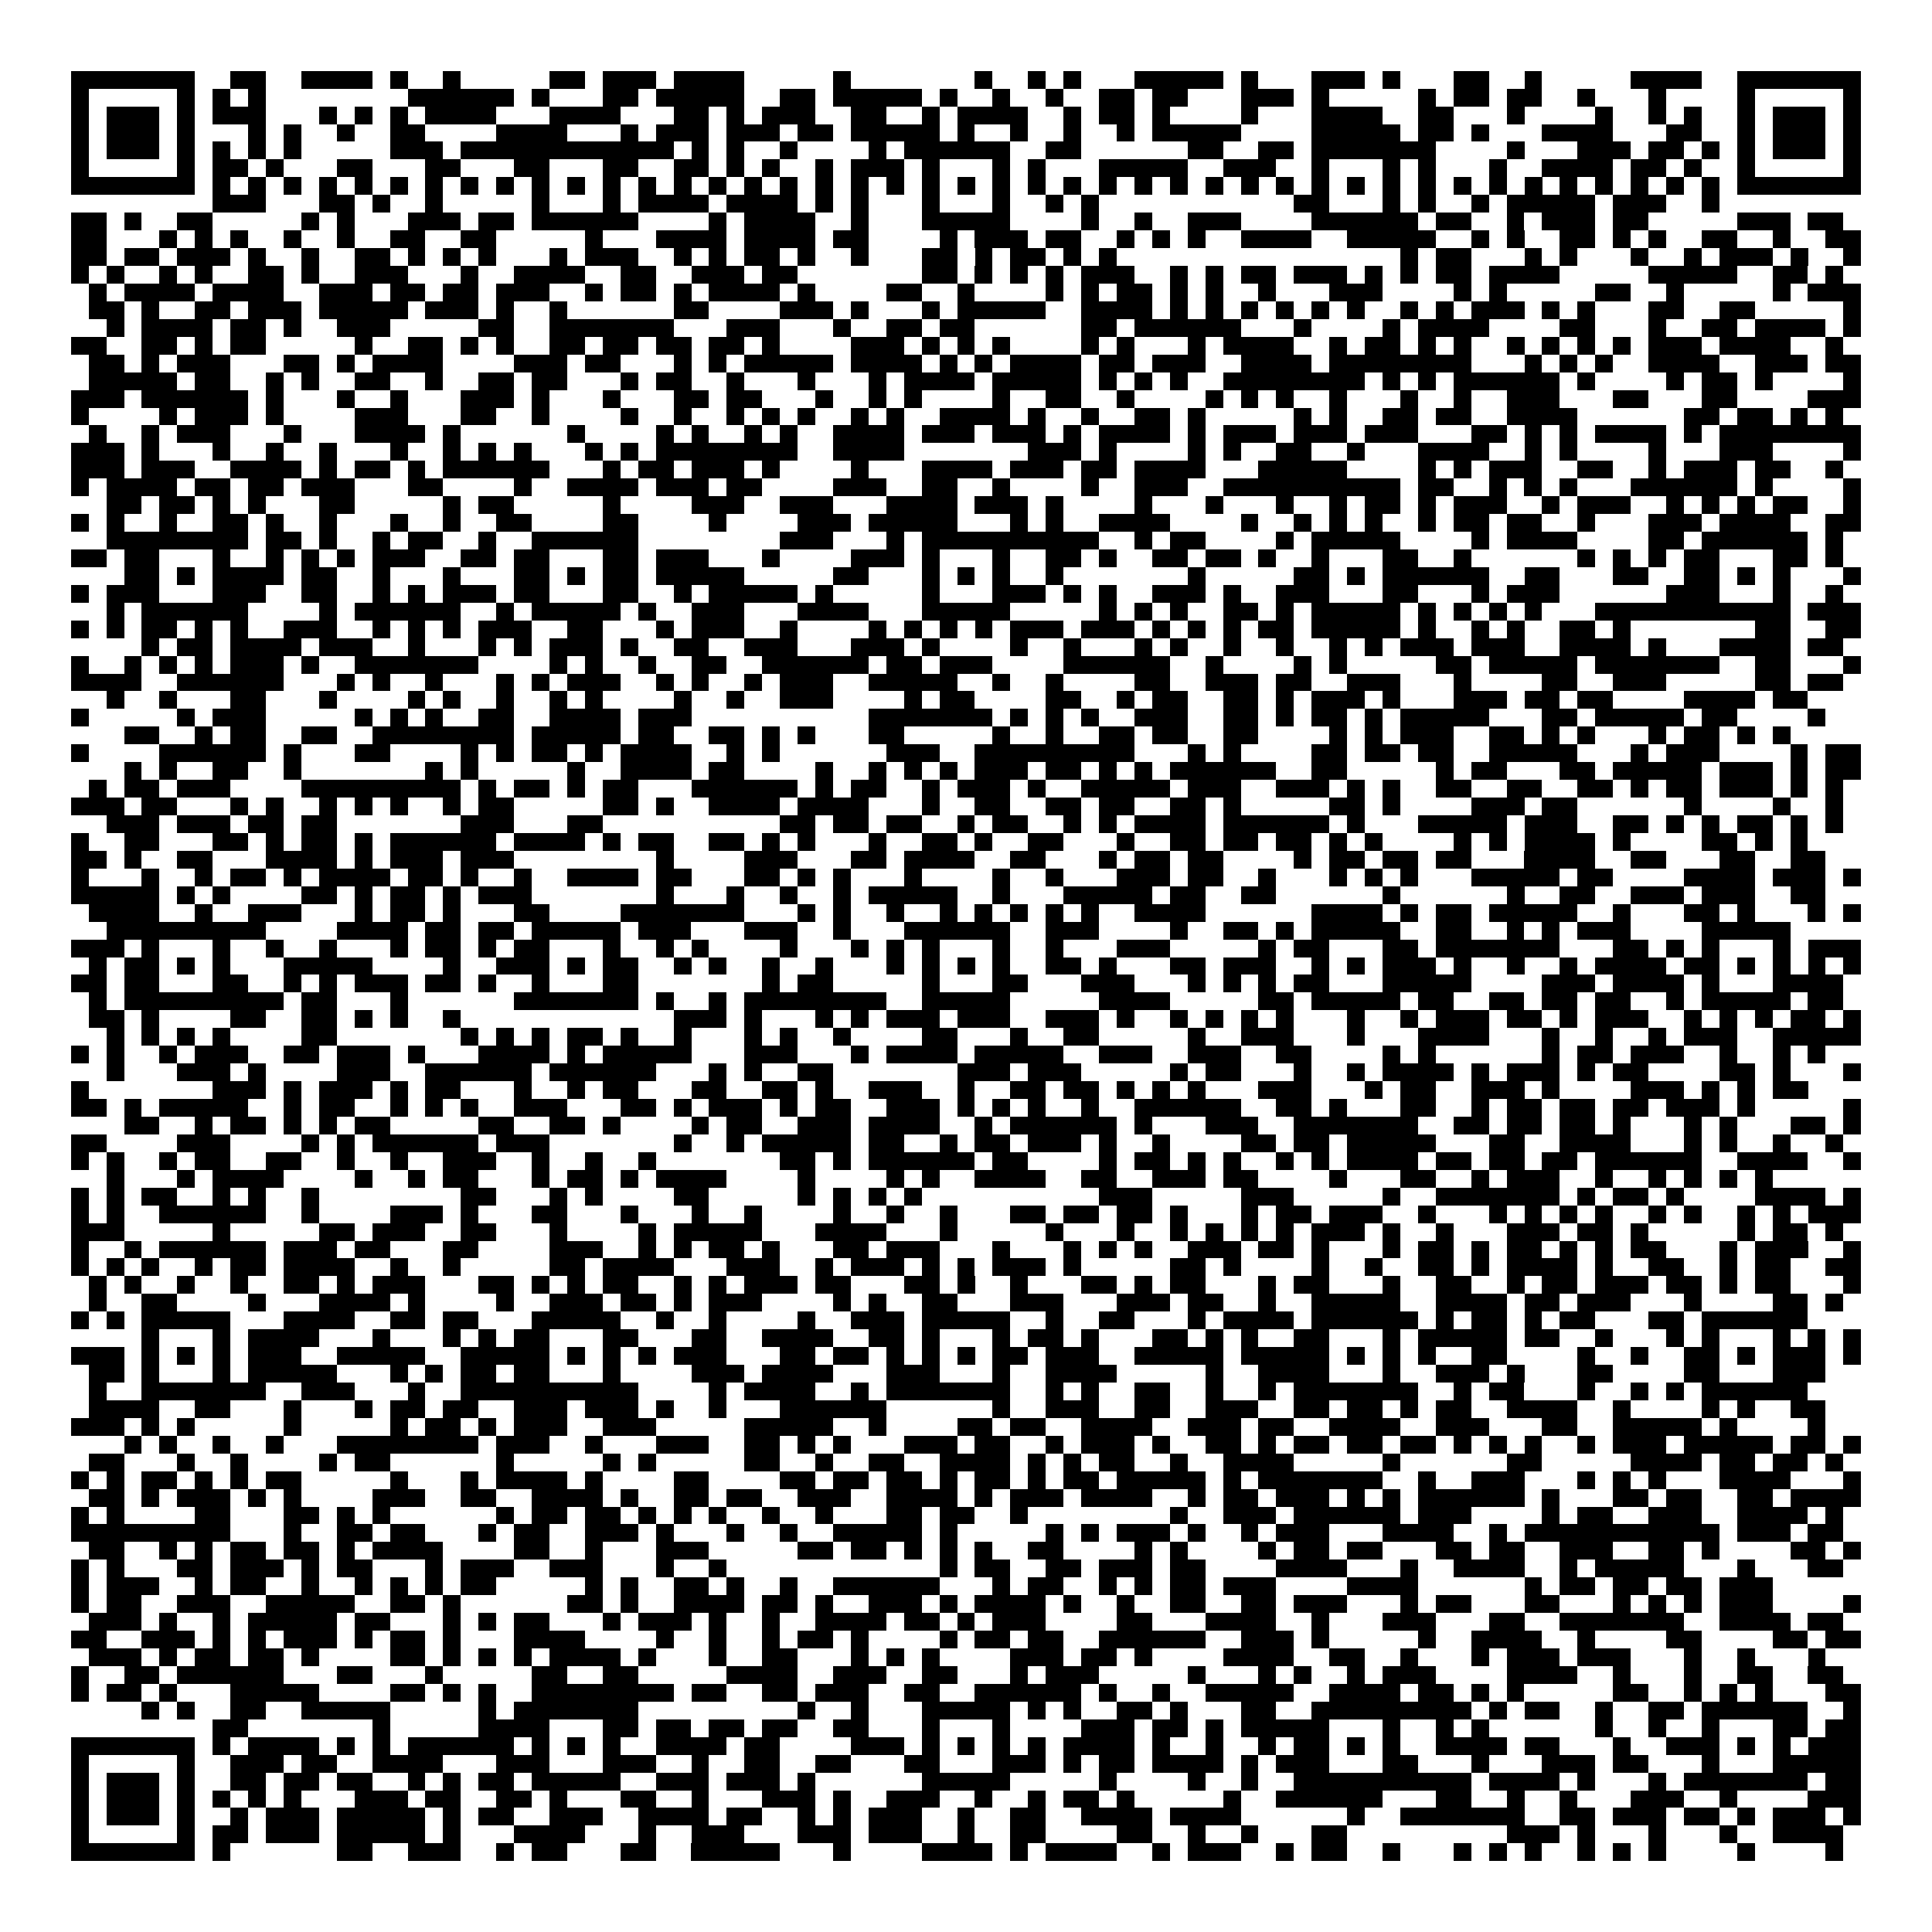 <svg xmlns="http://www.w3.org/2000/svg" viewBox="0 0 109 109" shape-rendering="crispEdges"><path fill="#ffffff" d="M0 0h109v109H0z"/><path stroke="#000000" d="M4 4.5h7m2 0h2m2 0h4m1 0h1m2 0h1m5 0h2m1 0h3m1 0h4m5 0h1m7 0h1m2 0h1m1 0h1m3 0h5m1 0h1m3 0h3m1 0h1m3 0h2m2 0h1m5 0h4m2 0h7M4 5.5h1m5 0h1m1 0h1m1 0h1m8 0h6m1 0h1m3 0h2m1 0h5m2 0h2m1 0h5m1 0h1m2 0h1m2 0h1m2 0h2m1 0h2m3 0h3m1 0h1m5 0h1m1 0h2m1 0h2m2 0h1m3 0h1m4 0h1m5 0h1M4 6.5h1m1 0h3m1 0h1m1 0h3m3 0h1m1 0h1m1 0h1m1 0h4m3 0h4m3 0h2m1 0h1m1 0h3m2 0h2m2 0h1m1 0h4m2 0h1m1 0h2m1 0h1m4 0h1m3 0h4m2 0h2m3 0h1m4 0h1m2 0h1m1 0h1m2 0h1m1 0h3m1 0h1M4 7.5h1m1 0h3m1 0h1m3 0h1m1 0h1m2 0h1m2 0h2m4 0h4m3 0h1m1 0h3m1 0h3m1 0h2m1 0h5m1 0h1m2 0h1m2 0h1m2 0h1m1 0h5m4 0h5m1 0h2m1 0h1m3 0h4m3 0h2m2 0h1m1 0h3m1 0h1M4 8.5h1m1 0h3m1 0h1m1 0h1m1 0h1m1 0h1m5 0h3m1 0h12m1 0h1m1 0h1m2 0h1m4 0h1m1 0h6m2 0h2m6 0h2m2 0h2m1 0h7m4 0h1m3 0h3m1 0h2m1 0h1m1 0h1m1 0h3m1 0h1M4 9.5h1m5 0h1m1 0h2m1 0h1m3 0h2m3 0h2m3 0h2m3 0h2m2 0h2m1 0h1m1 0h1m2 0h1m1 0h3m1 0h1m3 0h1m1 0h1m3 0h5m2 0h3m2 0h1m3 0h1m1 0h1m3 0h1m2 0h4m1 0h2m1 0h1m2 0h1m5 0h1M4 10.5h7m1 0h1m1 0h1m1 0h1m1 0h1m1 0h1m1 0h1m1 0h1m1 0h1m1 0h1m1 0h1m1 0h1m1 0h1m1 0h1m1 0h1m1 0h1m1 0h1m1 0h1m1 0h1m1 0h1m1 0h1m1 0h1m1 0h1m1 0h1m1 0h1m1 0h1m1 0h1m1 0h1m1 0h1m1 0h1m1 0h1m1 0h1m1 0h1m1 0h1m1 0h1m1 0h1m1 0h1m1 0h1m1 0h1m1 0h1m1 0h1m1 0h1m1 0h1m1 0h1m1 0h7M12 11.5h3m3 0h2m1 0h1m2 0h1m5 0h1m3 0h1m1 0h4m1 0h4m1 0h1m1 0h1m3 0h1m3 0h1m2 0h1m1 0h1m11 0h2m3 0h1m1 0h1m2 0h1m1 0h5m1 0h3m2 0h1M4 12.5h2m1 0h1m2 0h2m5 0h1m1 0h1m3 0h3m1 0h2m1 0h6m4 0h1m1 0h4m2 0h1m3 0h5m4 0h1m2 0h1m2 0h3m4 0h6m1 0h2m2 0h1m1 0h3m1 0h2m5 0h3m1 0h2M4 13.5h2m3 0h1m1 0h1m1 0h1m2 0h1m2 0h1m2 0h2m2 0h2m5 0h1m3 0h4m1 0h4m1 0h2m4 0h1m1 0h3m1 0h2m2 0h1m1 0h1m1 0h1m2 0h4m2 0h5m2 0h1m1 0h1m2 0h2m1 0h1m1 0h1m2 0h2m2 0h1m2 0h2M4 14.5h2m1 0h2m1 0h3m1 0h1m2 0h1m2 0h2m1 0h1m1 0h1m1 0h1m3 0h1m1 0h3m2 0h1m1 0h1m1 0h2m1 0h1m2 0h1m3 0h2m1 0h1m1 0h2m1 0h1m1 0h1m16 0h1m1 0h2m3 0h1m1 0h1m3 0h1m2 0h1m1 0h3m1 0h1m2 0h1M4 15.5h1m1 0h1m2 0h1m1 0h1m2 0h2m1 0h1m2 0h3m3 0h1m2 0h4m2 0h2m2 0h3m1 0h2m7 0h2m1 0h1m1 0h1m1 0h1m1 0h3m2 0h1m1 0h1m1 0h2m1 0h3m1 0h1m1 0h1m1 0h2m1 0h4m5 0h5m2 0h2m1 0h1M5 16.5h1m1 0h4m1 0h4m2 0h3m1 0h2m1 0h2m1 0h3m2 0h1m1 0h2m1 0h1m1 0h4m1 0h1m4 0h2m2 0h1m4 0h1m1 0h1m1 0h2m1 0h1m1 0h1m2 0h1m3 0h3m4 0h1m1 0h1m5 0h2m2 0h1m5 0h1m1 0h3M5 17.5h2m1 0h1m2 0h2m1 0h3m1 0h5m1 0h3m1 0h1m2 0h1m6 0h2m4 0h3m1 0h1m3 0h1m1 0h5m2 0h4m1 0h1m1 0h1m1 0h1m1 0h1m1 0h1m1 0h1m2 0h1m1 0h1m1 0h3m1 0h1m1 0h1m3 0h2m2 0h2m5 0h1M6 18.5h1m1 0h4m1 0h2m1 0h1m2 0h3m5 0h2m2 0h7m3 0h3m3 0h1m2 0h2m1 0h2m6 0h2m1 0h6m3 0h1m4 0h1m1 0h4m4 0h2m3 0h1m2 0h2m1 0h4m1 0h1M4 19.5h2m2 0h2m1 0h1m1 0h2m5 0h1m2 0h2m1 0h1m1 0h1m2 0h2m1 0h2m1 0h2m1 0h2m1 0h1m4 0h3m1 0h1m1 0h1m1 0h1m4 0h1m1 0h1m3 0h1m1 0h4m2 0h1m1 0h2m1 0h1m1 0h1m2 0h1m1 0h1m1 0h1m1 0h1m1 0h3m1 0h4m2 0h1M5 20.5h2m1 0h1m1 0h3m3 0h2m1 0h1m1 0h4m4 0h3m1 0h2m3 0h1m1 0h1m1 0h5m1 0h4m1 0h1m1 0h1m1 0h4m1 0h2m1 0h3m2 0h4m1 0h8m3 0h1m1 0h1m1 0h1m2 0h4m2 0h3m1 0h2M5 21.5h5m1 0h2m2 0h1m1 0h1m2 0h2m2 0h1m2 0h2m1 0h2m3 0h1m1 0h2m2 0h1m3 0h1m3 0h1m1 0h4m1 0h5m1 0h1m1 0h1m1 0h1m2 0h8m1 0h1m1 0h1m1 0h6m1 0h1m4 0h1m1 0h2m1 0h1m4 0h1M4 22.5h3m1 0h6m1 0h1m3 0h1m2 0h1m3 0h3m1 0h1m3 0h1m3 0h2m1 0h2m3 0h1m2 0h1m1 0h1m4 0h1m2 0h2m2 0h1m4 0h1m1 0h1m1 0h1m2 0h1m3 0h1m2 0h1m2 0h3m3 0h2m3 0h2m4 0h3M4 23.5h1m4 0h1m1 0h3m1 0h1m4 0h3m3 0h2m2 0h1m4 0h1m2 0h1m2 0h1m1 0h1m1 0h1m2 0h1m1 0h1m2 0h4m1 0h1m2 0h1m2 0h2m1 0h1m5 0h1m1 0h1m2 0h2m1 0h2m2 0h4m6 0h2m1 0h2m1 0h1m1 0h1M5 24.5h1m2 0h1m1 0h3m3 0h1m3 0h4m1 0h1m6 0h1m4 0h1m1 0h1m2 0h1m1 0h1m2 0h4m1 0h3m1 0h3m1 0h1m1 0h4m1 0h1m1 0h3m1 0h3m1 0h3m3 0h2m1 0h1m1 0h1m1 0h4m1 0h1m1 0h8M4 25.5h3m1 0h1m3 0h1m2 0h1m2 0h1m3 0h1m2 0h1m1 0h1m1 0h1m3 0h1m1 0h1m1 0h8m2 0h4m7 0h3m1 0h1m4 0h1m1 0h1m2 0h2m2 0h1m3 0h4m2 0h1m1 0h1m4 0h1m3 0h3m4 0h1M4 26.5h3m1 0h3m2 0h4m1 0h1m1 0h2m1 0h1m1 0h6m3 0h1m1 0h2m1 0h3m1 0h1m4 0h1m3 0h4m1 0h3m1 0h2m1 0h4m3 0h5m4 0h1m1 0h1m1 0h3m2 0h2m2 0h1m1 0h3m1 0h2m2 0h1M4 27.5h1m1 0h4m1 0h2m1 0h2m1 0h3m3 0h2m4 0h1m2 0h4m1 0h3m1 0h2m4 0h3m2 0h2m2 0h1m4 0h1m2 0h3m2 0h10m1 0h2m2 0h1m1 0h1m1 0h1m3 0h6m1 0h1m4 0h1M6 28.5h2m1 0h2m1 0h1m1 0h1m3 0h2m5 0h1m1 0h2m5 0h1m4 0h3m2 0h3m3 0h4m1 0h3m1 0h1m4 0h1m3 0h1m3 0h1m2 0h1m1 0h2m1 0h1m1 0h3m2 0h1m1 0h3m2 0h1m1 0h1m1 0h1m1 0h2m2 0h1M4 29.5h1m1 0h1m2 0h1m2 0h2m1 0h1m2 0h1m3 0h1m2 0h1m2 0h2m4 0h2m4 0h1m4 0h3m1 0h5m3 0h1m1 0h1m2 0h4m4 0h1m2 0h1m1 0h1m1 0h1m2 0h1m1 0h2m1 0h2m2 0h1m3 0h3m1 0h4m2 0h2M6 30.5h8m1 0h2m1 0h1m2 0h1m1 0h2m2 0h1m2 0h6m8 0h3m3 0h1m1 0h10m2 0h1m1 0h2m4 0h1m1 0h5m4 0h1m1 0h4m4 0h2m1 0h6m1 0h1M4 31.5h2m1 0h2m3 0h1m2 0h1m1 0h1m1 0h1m1 0h3m2 0h2m1 0h2m3 0h2m1 0h3m3 0h1m4 0h3m1 0h1m3 0h1m2 0h2m1 0h1m2 0h2m1 0h2m1 0h1m2 0h1m3 0h2m2 0h1m6 0h1m1 0h1m1 0h1m1 0h2m3 0h2m1 0h1M7 32.5h2m1 0h1m1 0h4m1 0h2m2 0h1m3 0h1m3 0h2m1 0h1m1 0h2m1 0h5m5 0h2m3 0h1m1 0h1m1 0h1m2 0h1m7 0h1m5 0h2m1 0h1m1 0h6m2 0h2m3 0h2m2 0h2m1 0h1m1 0h1m3 0h1M4 33.5h1m1 0h3m3 0h3m2 0h2m2 0h1m1 0h1m1 0h3m1 0h2m3 0h2m2 0h1m1 0h5m1 0h1m5 0h1m3 0h3m1 0h1m1 0h1m2 0h3m1 0h1m2 0h3m3 0h2m3 0h1m1 0h3m6 0h3m3 0h1m2 0h1M6 34.5h1m1 0h6m4 0h1m1 0h6m2 0h1m1 0h5m1 0h1m2 0h3m3 0h4m3 0h5m5 0h1m1 0h1m1 0h1m2 0h2m1 0h1m1 0h5m1 0h1m1 0h1m1 0h1m1 0h1m3 0h11m1 0h3M4 35.5h1m1 0h1m1 0h2m1 0h1m1 0h1m2 0h3m2 0h1m1 0h1m1 0h1m1 0h3m2 0h2m3 0h1m1 0h3m2 0h1m4 0h1m1 0h1m1 0h1m1 0h1m1 0h3m1 0h3m1 0h1m1 0h1m1 0h1m1 0h2m1 0h5m1 0h1m2 0h1m1 0h1m2 0h2m1 0h1m7 0h2m2 0h2M8 36.5h1m1 0h2m1 0h4m1 0h3m2 0h1m3 0h1m1 0h1m1 0h3m1 0h1m2 0h2m2 0h3m3 0h3m1 0h1m4 0h1m2 0h1m3 0h1m1 0h1m2 0h1m2 0h1m2 0h1m1 0h1m1 0h3m1 0h3m2 0h4m1 0h1m3 0h4m1 0h2M4 37.5h1m2 0h1m1 0h1m1 0h1m1 0h3m1 0h1m2 0h7m4 0h1m1 0h1m2 0h1m2 0h2m2 0h6m1 0h2m1 0h3m4 0h6m2 0h1m4 0h1m1 0h1m5 0h2m1 0h5m1 0h7m2 0h2m3 0h1M4 38.5h4m2 0h6m3 0h1m1 0h1m2 0h1m3 0h1m1 0h1m1 0h3m2 0h1m1 0h1m2 0h1m1 0h3m2 0h5m2 0h1m2 0h1m4 0h2m2 0h3m1 0h2m2 0h3m3 0h1m4 0h2m2 0h3m5 0h2m1 0h2M6 39.5h1m2 0h1m3 0h2m3 0h1m4 0h1m1 0h1m2 0h1m2 0h1m1 0h1m4 0h1m2 0h1m2 0h3m4 0h1m1 0h2m4 0h2m2 0h1m1 0h2m2 0h2m1 0h1m1 0h3m1 0h1m3 0h3m1 0h2m1 0h2m4 0h4m1 0h2M4 40.5h1m5 0h1m1 0h3m5 0h1m1 0h1m1 0h1m2 0h2m2 0h4m1 0h3m10 0h7m1 0h1m1 0h1m1 0h1m2 0h3m2 0h2m1 0h1m1 0h2m1 0h1m1 0h5m3 0h2m1 0h5m1 0h2m4 0h1M7 41.5h2m2 0h1m1 0h2m2 0h2m2 0h8m1 0h5m1 0h2m2 0h2m1 0h1m1 0h1m3 0h2m5 0h1m2 0h1m2 0h2m1 0h2m2 0h2m4 0h1m1 0h1m1 0h3m2 0h2m1 0h1m1 0h1m3 0h1m1 0h2m1 0h1m1 0h1M4 42.5h1m4 0h6m1 0h1m3 0h2m4 0h1m1 0h1m1 0h2m1 0h1m1 0h4m2 0h1m1 0h1m6 0h3m2 0h9m3 0h1m1 0h1m4 0h2m1 0h2m1 0h2m2 0h5m3 0h1m1 0h3m4 0h1m1 0h2M7 43.5h1m1 0h1m2 0h2m2 0h1m7 0h1m1 0h1m5 0h1m2 0h4m1 0h2m4 0h1m2 0h1m1 0h1m1 0h1m1 0h3m1 0h2m1 0h1m1 0h1m1 0h6m2 0h2m5 0h1m1 0h2m3 0h2m1 0h5m1 0h3m1 0h1m1 0h2M5 44.5h1m1 0h2m1 0h3m4 0h9m1 0h1m1 0h2m1 0h1m1 0h2m3 0h6m1 0h1m1 0h2m2 0h1m1 0h3m1 0h1m2 0h5m1 0h3m2 0h3m1 0h1m1 0h1m2 0h2m2 0h2m2 0h2m1 0h1m1 0h2m1 0h3m1 0h1m1 0h1M4 45.5h3m1 0h2m3 0h1m1 0h1m2 0h1m1 0h1m1 0h1m2 0h1m1 0h2m5 0h2m1 0h1m2 0h4m1 0h4m3 0h1m2 0h2m2 0h2m1 0h2m2 0h2m1 0h1m5 0h2m1 0h1m4 0h3m1 0h2m6 0h1m4 0h1m2 0h1M6 46.5h3m1 0h3m1 0h2m1 0h2m7 0h3m3 0h2m10 0h2m1 0h2m1 0h2m2 0h1m1 0h2m2 0h1m1 0h1m1 0h4m1 0h6m1 0h1m3 0h5m1 0h3m2 0h2m1 0h1m1 0h1m1 0h2m1 0h1m1 0h1M4 47.5h1m2 0h2m3 0h2m1 0h1m1 0h2m1 0h1m1 0h6m1 0h4m1 0h1m1 0h2m2 0h2m1 0h1m1 0h1m3 0h1m2 0h2m1 0h1m2 0h2m3 0h1m2 0h2m1 0h2m1 0h2m1 0h1m1 0h1m4 0h1m1 0h1m1 0h4m1 0h1m4 0h2m1 0h1m1 0h1M4 48.5h2m1 0h1m2 0h2m3 0h4m1 0h1m1 0h3m1 0h3m8 0h1m4 0h3m3 0h2m1 0h4m2 0h2m3 0h1m1 0h2m1 0h2m4 0h1m1 0h2m1 0h2m1 0h2m3 0h4m2 0h2m3 0h2m2 0h2M4 49.5h1m3 0h1m2 0h1m1 0h2m1 0h1m1 0h4m1 0h2m1 0h1m2 0h1m2 0h4m1 0h2m3 0h2m1 0h1m1 0h1m3 0h1m4 0h1m2 0h1m3 0h3m1 0h2m2 0h1m3 0h1m1 0h1m1 0h1m3 0h5m1 0h2m4 0h4m1 0h3m1 0h1M4 50.5h5m1 0h1m1 0h1m4 0h2m1 0h1m1 0h2m1 0h1m1 0h3m7 0h1m3 0h1m2 0h1m2 0h1m1 0h5m2 0h1m3 0h5m1 0h2m2 0h2m6 0h1m6 0h1m2 0h2m2 0h3m1 0h3m2 0h2M5 51.5h4m2 0h1m2 0h3m3 0h1m1 0h2m1 0h1m3 0h2m4 0h7m3 0h1m1 0h1m2 0h1m2 0h1m1 0h1m1 0h1m1 0h1m1 0h1m2 0h4m6 0h4m1 0h1m1 0h2m1 0h5m2 0h1m3 0h2m1 0h1m3 0h1m1 0h1M6 52.5h9m4 0h4m1 0h2m1 0h2m1 0h5m1 0h3m3 0h3m2 0h1m3 0h6m2 0h3m4 0h1m2 0h2m1 0h1m1 0h5m2 0h2m2 0h1m1 0h1m1 0h3m4 0h5M4 53.5h3m1 0h1m3 0h1m2 0h1m2 0h1m3 0h1m1 0h2m1 0h1m1 0h2m3 0h1m2 0h1m1 0h1m4 0h1m3 0h1m1 0h1m1 0h1m3 0h1m2 0h1m3 0h3m5 0h1m1 0h2m3 0h2m1 0h7m3 0h2m1 0h1m1 0h1m3 0h1m1 0h3M5 54.5h1m1 0h2m1 0h1m1 0h1m3 0h5m4 0h1m2 0h3m1 0h1m1 0h2m2 0h1m1 0h1m2 0h1m2 0h1m3 0h1m1 0h1m1 0h1m1 0h1m2 0h2m1 0h1m3 0h2m1 0h3m2 0h1m1 0h1m1 0h3m1 0h1m2 0h1m2 0h1m1 0h4m1 0h2m1 0h1m1 0h1m1 0h1m1 0h1M4 55.5h2m1 0h2m3 0h2m2 0h1m1 0h1m1 0h3m1 0h2m1 0h1m2 0h1m3 0h2m7 0h1m1 0h2m5 0h1m3 0h2m3 0h3m3 0h1m1 0h1m1 0h1m1 0h2m3 0h5m4 0h3m1 0h4m1 0h1m3 0h4M5 56.5h1m1 0h9m1 0h2m3 0h1m6 0h7m1 0h1m2 0h1m1 0h8m2 0h5m5 0h4m5 0h2m1 0h5m1 0h2m2 0h2m1 0h2m1 0h2m2 0h1m1 0h5m1 0h2M5 57.5h2m1 0h1m4 0h2m2 0h2m1 0h1m1 0h1m2 0h1m12 0h3m1 0h1m3 0h1m1 0h1m1 0h3m1 0h3m2 0h3m1 0h1m2 0h1m1 0h1m1 0h1m1 0h1m3 0h1m2 0h1m1 0h3m1 0h2m1 0h1m1 0h3m2 0h1m1 0h1m1 0h1m1 0h2m1 0h1M6 58.5h1m1 0h1m1 0h1m1 0h1m4 0h2m7 0h1m1 0h1m1 0h1m1 0h2m1 0h1m2 0h1m3 0h1m1 0h1m2 0h1m4 0h2m3 0h1m2 0h2m5 0h1m2 0h3m3 0h1m3 0h4m3 0h1m2 0h1m2 0h1m1 0h3m2 0h5M4 59.5h1m1 0h1m2 0h1m1 0h3m2 0h2m1 0h3m1 0h1m3 0h4m1 0h1m1 0h5m3 0h3m3 0h1m1 0h4m1 0h5m2 0h3m2 0h3m2 0h2m4 0h1m1 0h1m6 0h1m1 0h2m1 0h3m2 0h1m2 0h1m1 0h1M6 60.5h1m3 0h3m1 0h1m4 0h3m2 0h6m1 0h6m3 0h1m1 0h1m2 0h2m7 0h3m1 0h3m5 0h1m1 0h2m3 0h1m2 0h1m1 0h4m1 0h1m1 0h3m1 0h1m1 0h2m4 0h2m1 0h1m3 0h1M4 61.5h1m7 0h3m1 0h1m1 0h3m1 0h1m1 0h2m3 0h1m2 0h1m1 0h2m3 0h2m2 0h2m1 0h1m2 0h3m2 0h1m2 0h2m1 0h2m1 0h1m1 0h1m1 0h1m3 0h3m3 0h1m1 0h2m2 0h3m1 0h1m4 0h3m1 0h1m1 0h1m1 0h2M4 62.5h2m1 0h1m1 0h5m2 0h1m1 0h2m2 0h1m1 0h1m1 0h1m2 0h3m3 0h2m1 0h1m1 0h3m1 0h1m1 0h2m2 0h3m1 0h1m1 0h1m1 0h1m2 0h1m2 0h6m2 0h2m1 0h1m3 0h2m2 0h1m1 0h2m1 0h2m1 0h2m1 0h3m1 0h1m5 0h1M7 63.5h2m2 0h1m1 0h2m1 0h1m1 0h1m1 0h2m5 0h2m2 0h2m1 0h1m4 0h1m1 0h2m2 0h3m1 0h4m2 0h1m1 0h6m1 0h1m3 0h3m2 0h7m2 0h2m1 0h2m1 0h2m1 0h1m3 0h1m1 0h1m3 0h2m1 0h1M4 64.5h2m4 0h3m4 0h1m1 0h1m1 0h6m1 0h3m7 0h1m2 0h1m1 0h5m1 0h2m2 0h1m1 0h2m1 0h3m1 0h1m2 0h1m4 0h2m1 0h2m1 0h5m3 0h2m2 0h4m3 0h1m1 0h1m2 0h1m2 0h1M4 65.5h1m1 0h1m2 0h1m1 0h2m2 0h2m2 0h1m2 0h1m2 0h3m2 0h1m2 0h1m2 0h1m7 0h2m1 0h1m1 0h6m1 0h2m4 0h1m1 0h2m1 0h1m1 0h1m2 0h1m1 0h1m1 0h4m1 0h2m1 0h2m1 0h2m1 0h6m2 0h4m2 0h1M6 66.5h1m3 0h1m1 0h4m4 0h1m2 0h1m1 0h2m3 0h1m1 0h2m1 0h1m1 0h4m4 0h1m4 0h1m1 0h1m2 0h4m2 0h2m2 0h3m1 0h2m4 0h1m3 0h2m2 0h1m1 0h3m2 0h1m2 0h1m1 0h1m1 0h1m1 0h1M4 67.5h1m1 0h1m1 0h2m2 0h1m1 0h1m2 0h1m8 0h2m3 0h1m1 0h1m4 0h2m5 0h1m1 0h1m1 0h1m1 0h1m10 0h3m5 0h3m5 0h1m2 0h7m1 0h1m1 0h2m1 0h1m4 0h4m1 0h1M4 68.5h1m1 0h1m2 0h6m2 0h1m4 0h3m1 0h1m3 0h2m3 0h1m3 0h1m2 0h1m4 0h1m2 0h1m2 0h1m3 0h2m1 0h2m1 0h2m1 0h1m3 0h1m1 0h2m1 0h3m2 0h1m3 0h1m1 0h1m1 0h1m1 0h1m2 0h1m1 0h1m2 0h1m1 0h1m1 0h3M4 69.5h3m5 0h1m5 0h2m1 0h3m2 0h2m3 0h1m4 0h1m1 0h5m3 0h4m3 0h1m5 0h1m3 0h1m2 0h1m1 0h1m1 0h1m1 0h1m1 0h3m1 0h1m2 0h1m3 0h3m1 0h2m1 0h1m5 0h1m1 0h2m1 0h1M4 70.5h1m2 0h1m1 0h6m1 0h3m1 0h2m3 0h2m4 0h3m2 0h1m1 0h1m1 0h2m1 0h1m3 0h2m1 0h3m3 0h1m3 0h1m1 0h1m1 0h1m2 0h3m1 0h2m1 0h1m3 0h1m1 0h2m1 0h1m1 0h2m1 0h1m1 0h1m1 0h2m3 0h1m1 0h3m2 0h1M4 71.5h1m1 0h1m1 0h1m2 0h1m1 0h2m1 0h4m2 0h1m2 0h1m5 0h2m1 0h4m3 0h3m2 0h1m1 0h3m1 0h1m1 0h1m1 0h3m1 0h1m5 0h2m1 0h1m4 0h1m2 0h1m2 0h2m1 0h1m1 0h4m1 0h1m2 0h2m2 0h1m1 0h2m2 0h2M5 72.5h1m1 0h1m2 0h1m2 0h1m2 0h2m1 0h1m1 0h3m3 0h2m1 0h1m1 0h1m1 0h2m2 0h1m1 0h1m1 0h3m1 0h2m3 0h2m1 0h1m2 0h1m3 0h2m1 0h1m1 0h2m3 0h1m1 0h2m3 0h1m2 0h2m2 0h1m1 0h2m1 0h3m1 0h2m1 0h1m1 0h2m3 0h1M5 73.5h1m2 0h2m4 0h1m3 0h4m1 0h1m4 0h1m2 0h3m1 0h2m1 0h1m1 0h3m4 0h1m1 0h1m2 0h2m3 0h3m3 0h3m1 0h2m2 0h1m2 0h5m2 0h4m1 0h2m1 0h3m3 0h1m4 0h2m1 0h1M4 74.5h1m1 0h1m1 0h5m3 0h4m2 0h2m1 0h2m3 0h5m2 0h1m2 0h1m4 0h1m2 0h3m1 0h5m2 0h1m2 0h2m3 0h1m1 0h4m1 0h6m1 0h1m1 0h2m1 0h1m1 0h2m3 0h2m1 0h6M8 75.5h1m3 0h1m1 0h4m3 0h1m3 0h1m1 0h1m1 0h2m3 0h2m3 0h2m2 0h4m2 0h2m1 0h1m3 0h1m1 0h2m1 0h1m3 0h2m1 0h1m1 0h1m2 0h2m3 0h1m1 0h5m1 0h2m2 0h1m3 0h1m1 0h1m3 0h1m1 0h1m1 0h1M4 76.5h3m1 0h1m1 0h1m1 0h1m1 0h3m2 0h5m2 0h5m1 0h1m1 0h1m1 0h1m1 0h3m3 0h2m1 0h2m1 0h1m1 0h1m1 0h1m1 0h2m1 0h3m2 0h5m1 0h5m1 0h1m1 0h1m1 0h1m2 0h2m4 0h1m2 0h1m2 0h2m1 0h1m1 0h3m1 0h1M5 77.5h2m1 0h1m3 0h1m1 0h5m3 0h1m1 0h1m1 0h2m1 0h2m3 0h1m4 0h3m1 0h4m3 0h3m3 0h1m2 0h4m5 0h1m2 0h4m3 0h1m2 0h3m1 0h1m3 0h2m4 0h2m3 0h3M5 78.5h1m2 0h7m2 0h3m3 0h1m2 0h10m4 0h1m1 0h4m2 0h1m1 0h7m2 0h1m1 0h1m2 0h2m2 0h1m2 0h1m1 0h7m2 0h1m1 0h2m3 0h1m2 0h1m1 0h1m1 0h6M5 79.5h4m2 0h2m3 0h1m3 0h1m1 0h2m1 0h2m2 0h3m1 0h3m1 0h1m2 0h1m3 0h6m6 0h1m2 0h3m2 0h2m2 0h3m2 0h2m1 0h2m1 0h1m1 0h2m2 0h4m2 0h1m4 0h1m1 0h1m2 0h2M4 80.5h3m1 0h1m1 0h1m5 0h1m5 0h1m1 0h2m1 0h1m1 0h3m2 0h3m5 0h5m2 0h1m4 0h2m1 0h2m2 0h4m2 0h3m1 0h2m2 0h4m2 0h3m3 0h2m2 0h5m1 0h1m4 0h1M7 81.5h1m1 0h1m2 0h1m2 0h1m3 0h8m1 0h3m2 0h1m3 0h3m2 0h2m1 0h1m1 0h1m3 0h3m1 0h2m2 0h1m1 0h3m1 0h1m2 0h2m1 0h1m1 0h2m1 0h2m1 0h2m1 0h1m1 0h1m1 0h1m2 0h1m1 0h3m1 0h5m1 0h2m1 0h1M5 82.5h2m3 0h1m2 0h1m4 0h1m1 0h2m6 0h1m5 0h1m1 0h1m5 0h2m2 0h1m2 0h2m2 0h4m1 0h1m1 0h1m1 0h2m2 0h1m2 0h4m5 0h1m6 0h2m5 0h4m1 0h2m1 0h2m1 0h1M4 83.5h1m1 0h1m1 0h2m1 0h1m1 0h1m1 0h2m5 0h1m3 0h1m1 0h4m1 0h1m4 0h2m4 0h2m1 0h2m1 0h2m1 0h1m1 0h2m1 0h1m1 0h2m1 0h5m1 0h1m1 0h7m2 0h1m2 0h3m3 0h1m1 0h1m1 0h1m3 0h4m3 0h1M5 84.5h2m1 0h1m1 0h3m1 0h1m1 0h1m4 0h3m2 0h2m2 0h4m1 0h1m2 0h2m1 0h2m2 0h3m2 0h4m1 0h1m1 0h3m1 0h4m2 0h1m1 0h2m1 0h3m1 0h1m1 0h1m1 0h6m1 0h1m3 0h2m1 0h2m2 0h2m1 0h4M4 85.5h1m1 0h1m4 0h2m3 0h2m1 0h1m1 0h1m6 0h1m1 0h2m1 0h2m1 0h1m1 0h1m1 0h1m2 0h1m2 0h1m3 0h2m1 0h2m2 0h1m8 0h1m2 0h3m1 0h6m1 0h3m4 0h1m1 0h2m2 0h3m2 0h4m1 0h1M4 86.5h9m3 0h1m2 0h2m1 0h2m3 0h1m1 0h2m2 0h3m1 0h1m3 0h1m2 0h1m2 0h5m1 0h1m5 0h1m1 0h1m1 0h3m1 0h1m2 0h1m1 0h3m3 0h4m2 0h1m1 0h11m1 0h3m1 0h2M5 87.5h2m2 0h1m1 0h1m1 0h2m1 0h2m1 0h1m1 0h4m4 0h2m2 0h1m3 0h3m5 0h2m1 0h2m1 0h1m1 0h1m1 0h1m2 0h2m4 0h1m1 0h1m4 0h1m1 0h2m1 0h2m3 0h2m1 0h2m2 0h3m2 0h2m1 0h1m4 0h2m1 0h1M4 88.5h1m1 0h1m3 0h2m1 0h3m1 0h1m1 0h2m3 0h1m1 0h3m2 0h3m3 0h1m2 0h1m12 0h1m1 0h2m2 0h2m1 0h3m1 0h2m4 0h4m3 0h1m2 0h4m2 0h1m1 0h5m3 0h1m3 0h2M4 89.5h1m1 0h3m2 0h1m1 0h2m2 0h1m2 0h1m1 0h1m1 0h1m1 0h2m5 0h1m1 0h1m2 0h2m1 0h1m2 0h1m2 0h6m3 0h1m1 0h2m2 0h1m1 0h1m1 0h2m1 0h3m4 0h4m6 0h1m1 0h2m1 0h2m1 0h2m1 0h3M4 90.5h1m1 0h2m2 0h3m2 0h5m2 0h2m1 0h1m6 0h2m1 0h1m2 0h4m1 0h2m1 0h1m2 0h3m1 0h1m1 0h4m1 0h1m2 0h1m2 0h2m2 0h2m1 0h3m3 0h1m1 0h2m3 0h2m3 0h1m1 0h1m1 0h1m1 0h3m4 0h1M5 91.5h3m1 0h1m2 0h1m1 0h5m1 0h2m3 0h1m1 0h1m1 0h2m3 0h1m1 0h3m1 0h1m2 0h1m2 0h4m1 0h2m1 0h1m1 0h3m4 0h2m3 0h4m2 0h1m3 0h3m3 0h2m2 0h7m2 0h4m1 0h2M4 92.5h2m2 0h3m1 0h1m1 0h1m1 0h3m1 0h1m1 0h2m1 0h1m3 0h4m4 0h1m2 0h1m2 0h1m1 0h2m1 0h1m4 0h1m1 0h2m1 0h2m2 0h6m2 0h3m1 0h1m5 0h1m2 0h4m2 0h1m4 0h2m4 0h2m1 0h2M5 93.5h3m1 0h1m1 0h2m1 0h2m1 0h1m4 0h2m1 0h1m1 0h1m1 0h1m1 0h4m1 0h1m3 0h1m2 0h2m3 0h1m1 0h1m1 0h1m4 0h3m1 0h2m1 0h1m4 0h4m2 0h2m2 0h1m3 0h1m1 0h3m1 0h3m3 0h1m2 0h1m3 0h1M4 94.5h1m2 0h2m1 0h6m3 0h2m3 0h1m5 0h2m2 0h2m5 0h4m2 0h3m2 0h2m3 0h1m1 0h3m5 0h1m3 0h1m1 0h1m2 0h1m1 0h3m4 0h4m2 0h1m3 0h1m2 0h2m2 0h2M4 95.5h1m1 0h2m1 0h1m3 0h5m4 0h2m1 0h1m1 0h1m2 0h8m1 0h2m2 0h2m1 0h3m2 0h2m2 0h6m1 0h1m2 0h1m2 0h5m2 0h4m1 0h2m1 0h1m1 0h1m5 0h2m2 0h1m1 0h1m1 0h1m3 0h2M8 96.5h1m1 0h1m2 0h2m2 0h5m5 0h1m1 0h7m9 0h1m2 0h1m3 0h5m1 0h1m1 0h1m2 0h2m1 0h1m3 0h2m2 0h9m1 0h1m1 0h2m2 0h1m2 0h2m1 0h6m2 0h1M12 97.5h2m7 0h1m5 0h4m3 0h2m1 0h2m1 0h2m1 0h2m2 0h2m3 0h1m3 0h1m4 0h3m1 0h2m1 0h1m1 0h5m3 0h1m2 0h1m1 0h1m6 0h1m2 0h1m2 0h1m3 0h2m1 0h2M4 98.5h7m1 0h1m1 0h4m1 0h1m1 0h1m1 0h6m1 0h1m1 0h1m1 0h1m2 0h4m1 0h2m4 0h3m1 0h1m1 0h1m1 0h1m1 0h1m1 0h4m1 0h1m2 0h1m2 0h1m1 0h2m1 0h1m1 0h1m2 0h4m1 0h2m3 0h1m2 0h3m1 0h1m1 0h1m1 0h3M4 99.5h1m5 0h1m2 0h3m1 0h2m2 0h4m3 0h3m3 0h3m2 0h1m2 0h2m2 0h2m3 0h2m3 0h3m1 0h1m1 0h2m1 0h4m1 0h1m1 0h3m3 0h2m3 0h1m3 0h3m1 0h2m3 0h1m3 0h5M4 100.5h1m1 0h3m1 0h1m2 0h2m1 0h2m1 0h2m2 0h1m1 0h1m1 0h2m1 0h5m2 0h3m1 0h3m1 0h1m6 0h5m5 0h1m4 0h1m2 0h1m2 0h10m1 0h4m1 0h1m3 0h1m1 0h7m1 0h2M4 101.5h1m1 0h3m1 0h1m1 0h1m1 0h1m1 0h1m3 0h3m1 0h2m2 0h2m1 0h1m3 0h2m2 0h1m3 0h3m1 0h1m2 0h3m2 0h1m2 0h1m1 0h2m1 0h1m5 0h1m2 0h6m3 0h2m2 0h1m2 0h1m3 0h3m2 0h1m4 0h3M4 102.5h1m1 0h3m1 0h1m2 0h1m1 0h3m1 0h5m1 0h1m1 0h2m2 0h3m2 0h4m1 0h2m2 0h1m1 0h1m1 0h3m2 0h1m2 0h2m2 0h4m1 0h4m6 0h1m2 0h7m2 0h2m1 0h3m1 0h2m1 0h1m1 0h3m1 0h1M4 103.5h1m5 0h1m1 0h2m1 0h3m1 0h5m1 0h1m3 0h4m3 0h1m2 0h3m3 0h3m1 0h3m2 0h1m2 0h2m4 0h2m2 0h1m2 0h1m3 0h2m9 0h3m1 0h1m3 0h1m3 0h1m2 0h4M4 104.5h7m1 0h1m6 0h2m2 0h3m2 0h1m1 0h2m3 0h2m2 0h5m3 0h1m4 0h4m1 0h1m1 0h4m2 0h1m1 0h3m2 0h1m1 0h2m2 0h1m3 0h1m1 0h1m1 0h1m2 0h1m1 0h1m1 0h1m4 0h1m4 0h1"/></svg>
